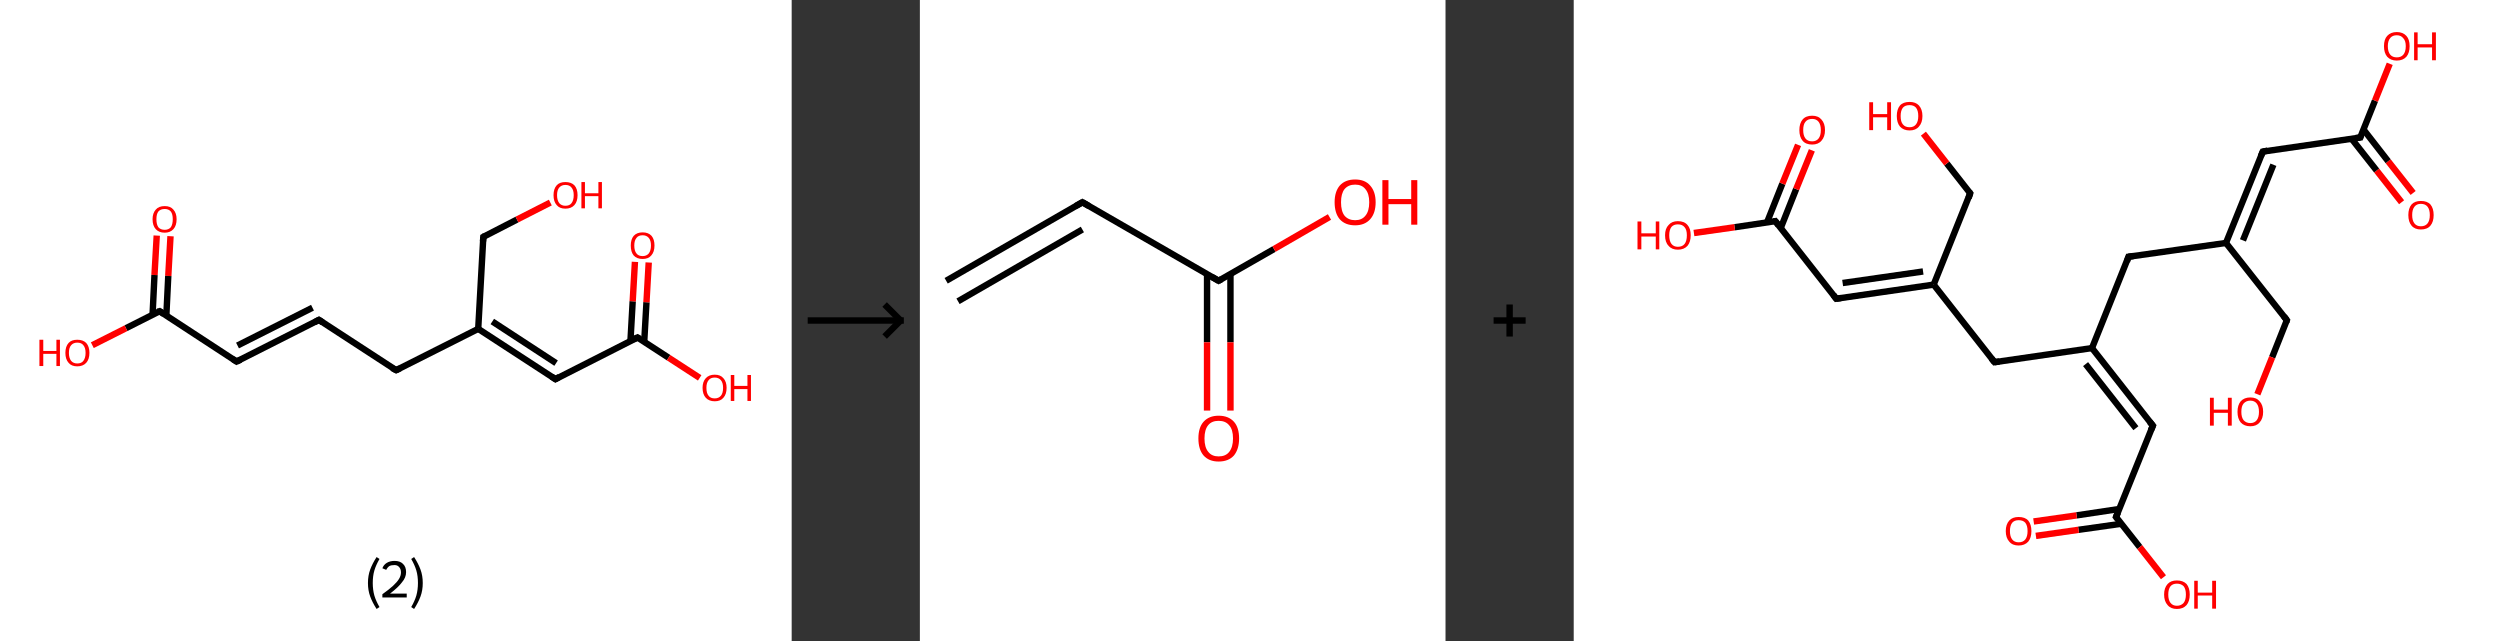 <?xml version='1.0' encoding='ASCII' standalone='yes'?>
<svg xmlns="http://www.w3.org/2000/svg" xmlns:xlink="http://www.w3.org/1999/xlink" version="1.1" width="780.0px" viewBox="0 0 780.0 200.0" height="200.0px">
  <rect x="0" y="0" width="780.0" height="200.0" fill="#333333" stroke="none"/>
  <g>
    <g transform="translate(0, 0) scale(1 1) "><!-- END OF HEADER -->
<rect style="opacity:1.0;fill:#FFFFFF;stroke:none" width="247.0" height="200.0" x="0.0" y="0.0"> </rect>
<path class="bond-0 atom-0 atom-1" d="M 53.2,73.7 L 52.5,86.1" style="fill:none;fill-rule:evenodd;stroke:#FF0000;stroke-width:2.0px;stroke-linecap:butt;stroke-linejoin:miter;stroke-opacity:1"/>
<path class="bond-0 atom-0 atom-1" d="M 52.5,86.1 L 51.9,98.4" style="fill:none;fill-rule:evenodd;stroke:#000000;stroke-width:2.0px;stroke-linecap:butt;stroke-linejoin:miter;stroke-opacity:1"/>
<path class="bond-0 atom-0 atom-1" d="M 48.9,73.5 L 48.2,85.8" style="fill:none;fill-rule:evenodd;stroke:#FF0000;stroke-width:2.0px;stroke-linecap:butt;stroke-linejoin:miter;stroke-opacity:1"/>
<path class="bond-0 atom-0 atom-1" d="M 48.2,85.8 L 47.6,98.2" style="fill:none;fill-rule:evenodd;stroke:#000000;stroke-width:2.0px;stroke-linecap:butt;stroke-linejoin:miter;stroke-opacity:1"/>
<path class="bond-1 atom-1 atom-2" d="M 49.8,97.1 L 39.3,102.4" style="fill:none;fill-rule:evenodd;stroke:#000000;stroke-width:2.0px;stroke-linecap:butt;stroke-linejoin:miter;stroke-opacity:1"/>
<path class="bond-1 atom-1 atom-2" d="M 39.3,102.4 L 28.8,107.7" style="fill:none;fill-rule:evenodd;stroke:#FF0000;stroke-width:2.0px;stroke-linecap:butt;stroke-linejoin:miter;stroke-opacity:1"/>
<path class="bond-2 atom-1 atom-3" d="M 49.8,97.1 L 73.8,112.8" style="fill:none;fill-rule:evenodd;stroke:#000000;stroke-width:2.0px;stroke-linecap:butt;stroke-linejoin:miter;stroke-opacity:1"/>
<path class="bond-3 atom-3 atom-4" d="M 73.8,112.8 L 99.5,99.8" style="fill:none;fill-rule:evenodd;stroke:#000000;stroke-width:2.0px;stroke-linecap:butt;stroke-linejoin:miter;stroke-opacity:1"/>
<path class="bond-3 atom-3 atom-4" d="M 74.1,107.8 L 97.5,96.0" style="fill:none;fill-rule:evenodd;stroke:#000000;stroke-width:2.0px;stroke-linecap:butt;stroke-linejoin:miter;stroke-opacity:1"/>
<path class="bond-4 atom-4 atom-5" d="M 99.5,99.8 L 123.6,115.5" style="fill:none;fill-rule:evenodd;stroke:#000000;stroke-width:2.0px;stroke-linecap:butt;stroke-linejoin:miter;stroke-opacity:1"/>
<path class="bond-5 atom-5 atom-6" d="M 123.6,115.5 L 149.2,102.6" style="fill:none;fill-rule:evenodd;stroke:#000000;stroke-width:2.0px;stroke-linecap:butt;stroke-linejoin:miter;stroke-opacity:1"/>
<path class="bond-6 atom-6 atom-7" d="M 149.2,102.6 L 173.3,118.3" style="fill:none;fill-rule:evenodd;stroke:#000000;stroke-width:2.0px;stroke-linecap:butt;stroke-linejoin:miter;stroke-opacity:1"/>
<path class="bond-6 atom-6 atom-7" d="M 153.6,100.3 L 173.5,113.3" style="fill:none;fill-rule:evenodd;stroke:#000000;stroke-width:2.0px;stroke-linecap:butt;stroke-linejoin:miter;stroke-opacity:1"/>
<path class="bond-7 atom-7 atom-8" d="M 173.3,118.3 L 198.9,105.3" style="fill:none;fill-rule:evenodd;stroke:#000000;stroke-width:2.0px;stroke-linecap:butt;stroke-linejoin:miter;stroke-opacity:1"/>
<path class="bond-8 atom-8 atom-9" d="M 201.0,106.6 L 201.7,94.3" style="fill:none;fill-rule:evenodd;stroke:#000000;stroke-width:2.0px;stroke-linecap:butt;stroke-linejoin:miter;stroke-opacity:1"/>
<path class="bond-8 atom-8 atom-9" d="M 201.7,94.3 L 202.4,81.9" style="fill:none;fill-rule:evenodd;stroke:#FF0000;stroke-width:2.0px;stroke-linecap:butt;stroke-linejoin:miter;stroke-opacity:1"/>
<path class="bond-8 atom-8 atom-9" d="M 196.7,106.4 L 197.4,94.0" style="fill:none;fill-rule:evenodd;stroke:#000000;stroke-width:2.0px;stroke-linecap:butt;stroke-linejoin:miter;stroke-opacity:1"/>
<path class="bond-8 atom-8 atom-9" d="M 197.4,94.0 L 198.1,81.7" style="fill:none;fill-rule:evenodd;stroke:#FF0000;stroke-width:2.0px;stroke-linecap:butt;stroke-linejoin:miter;stroke-opacity:1"/>
<path class="bond-9 atom-8 atom-10" d="M 198.9,105.3 L 208.6,111.6" style="fill:none;fill-rule:evenodd;stroke:#000000;stroke-width:2.0px;stroke-linecap:butt;stroke-linejoin:miter;stroke-opacity:1"/>
<path class="bond-9 atom-8 atom-10" d="M 208.6,111.6 L 218.3,117.9" style="fill:none;fill-rule:evenodd;stroke:#FF0000;stroke-width:2.0px;stroke-linecap:butt;stroke-linejoin:miter;stroke-opacity:1"/>
<path class="bond-10 atom-6 atom-11" d="M 149.2,102.6 L 150.8,73.9" style="fill:none;fill-rule:evenodd;stroke:#000000;stroke-width:2.0px;stroke-linecap:butt;stroke-linejoin:miter;stroke-opacity:1"/>
<path class="bond-11 atom-11 atom-12" d="M 150.8,73.9 L 161.3,68.5" style="fill:none;fill-rule:evenodd;stroke:#000000;stroke-width:2.0px;stroke-linecap:butt;stroke-linejoin:miter;stroke-opacity:1"/>
<path class="bond-11 atom-11 atom-12" d="M 161.3,68.5 L 171.7,63.2" style="fill:none;fill-rule:evenodd;stroke:#FF0000;stroke-width:2.0px;stroke-linecap:butt;stroke-linejoin:miter;stroke-opacity:1"/>
<path d="M 49.2,97.3 L 49.8,97.1 L 51.0,97.9" style="fill:none;stroke:#000000;stroke-width:2.0px;stroke-linecap:butt;stroke-linejoin:miter;stroke-opacity:1;"/>
<path d="M 72.6,112.0 L 73.8,112.8 L 75.1,112.2" style="fill:none;stroke:#000000;stroke-width:2.0px;stroke-linecap:butt;stroke-linejoin:miter;stroke-opacity:1;"/>
<path d="M 98.2,100.5 L 99.5,99.8 L 100.7,100.6" style="fill:none;stroke:#000000;stroke-width:2.0px;stroke-linecap:butt;stroke-linejoin:miter;stroke-opacity:1;"/>
<path d="M 122.3,114.8 L 123.6,115.5 L 124.8,114.9" style="fill:none;stroke:#000000;stroke-width:2.0px;stroke-linecap:butt;stroke-linejoin:miter;stroke-opacity:1;"/>
<path d="M 172.1,117.5 L 173.3,118.3 L 174.5,117.6" style="fill:none;stroke:#000000;stroke-width:2.0px;stroke-linecap:butt;stroke-linejoin:miter;stroke-opacity:1;"/>
<path d="M 197.6,105.9 L 198.9,105.3 L 199.4,105.6" style="fill:none;stroke:#000000;stroke-width:2.0px;stroke-linecap:butt;stroke-linejoin:miter;stroke-opacity:1;"/>
<path d="M 150.7,75.3 L 150.8,73.9 L 151.3,73.6" style="fill:none;stroke:#000000;stroke-width:2.0px;stroke-linecap:butt;stroke-linejoin:miter;stroke-opacity:1;"/>
<path class="atom-0" d="M 47.6 68.4 Q 47.6 66.5, 48.6 65.4 Q 49.5 64.3, 51.4 64.3 Q 53.2 64.3, 54.1 65.4 Q 55.1 66.5, 55.1 68.4 Q 55.1 70.4, 54.1 71.5 Q 53.1 72.6, 51.4 72.6 Q 49.6 72.6, 48.6 71.5 Q 47.6 70.4, 47.6 68.4 M 51.4 71.7 Q 52.6 71.7, 53.3 70.9 Q 53.9 70.0, 53.9 68.4 Q 53.9 66.8, 53.3 66.0 Q 52.6 65.2, 51.4 65.2 Q 50.1 65.2, 49.4 66.0 Q 48.8 66.8, 48.8 68.4 Q 48.8 70.0, 49.4 70.9 Q 50.1 71.7, 51.4 71.7 " fill="#FF0000"/>
<path class="atom-2" d="M 12.3 106.0 L 13.5 106.0 L 13.5 109.5 L 17.6 109.5 L 17.6 106.0 L 18.7 106.0 L 18.7 114.2 L 17.6 114.2 L 17.6 110.4 L 13.5 110.4 L 13.5 114.2 L 12.3 114.2 L 12.3 106.0 " fill="#FF0000"/>
<path class="atom-2" d="M 20.4 110.1 Q 20.4 108.1, 21.4 107.0 Q 22.3 106.0, 24.1 106.0 Q 25.9 106.0, 26.9 107.0 Q 27.9 108.1, 27.9 110.1 Q 27.9 112.1, 26.9 113.2 Q 25.9 114.3, 24.1 114.3 Q 22.3 114.3, 21.4 113.2 Q 20.4 112.1, 20.4 110.1 M 24.1 113.4 Q 25.4 113.4, 26.0 112.6 Q 26.7 111.7, 26.7 110.1 Q 26.7 108.5, 26.0 107.7 Q 25.4 106.9, 24.1 106.9 Q 22.9 106.9, 22.2 107.7 Q 21.5 108.5, 21.5 110.1 Q 21.5 111.7, 22.2 112.6 Q 22.9 113.4, 24.1 113.4 " fill="#FF0000"/>
<path class="atom-9" d="M 196.8 76.6 Q 196.8 74.7, 197.7 73.6 Q 198.7 72.5, 200.5 72.5 Q 202.3 72.5, 203.3 73.6 Q 204.2 74.7, 204.2 76.6 Q 204.2 78.6, 203.2 79.7 Q 202.3 80.8, 200.5 80.8 Q 198.7 80.8, 197.7 79.7 Q 196.8 78.6, 196.8 76.6 M 200.5 79.9 Q 201.7 79.9, 202.4 79.1 Q 203.1 78.2, 203.1 76.6 Q 203.1 75.0, 202.4 74.2 Q 201.7 73.4, 200.5 73.4 Q 199.2 73.4, 198.6 74.2 Q 197.9 75.0, 197.9 76.6 Q 197.9 78.3, 198.6 79.1 Q 199.2 79.9, 200.5 79.9 " fill="#FF0000"/>
<path class="atom-10" d="M 219.2 121.0 Q 219.2 119.1, 220.2 118.0 Q 221.2 116.9, 223.0 116.9 Q 224.8 116.9, 225.7 118.0 Q 226.7 119.1, 226.7 121.0 Q 226.7 123.0, 225.7 124.1 Q 224.8 125.2, 223.0 125.2 Q 221.2 125.2, 220.2 124.1 Q 219.2 123.0, 219.2 121.0 M 223.0 124.3 Q 224.2 124.3, 224.9 123.5 Q 225.6 122.7, 225.6 121.0 Q 225.6 119.4, 224.9 118.6 Q 224.2 117.8, 223.0 117.8 Q 221.7 117.8, 221.1 118.6 Q 220.4 119.4, 220.4 121.0 Q 220.4 122.7, 221.1 123.5 Q 221.7 124.3, 223.0 124.3 " fill="#FF0000"/>
<path class="atom-10" d="M 228.0 117.0 L 229.1 117.0 L 229.1 120.4 L 233.2 120.4 L 233.2 117.0 L 234.3 117.0 L 234.3 125.1 L 233.2 125.1 L 233.2 121.4 L 229.1 121.4 L 229.1 125.1 L 228.0 125.1 L 228.0 117.0 " fill="#FF0000"/>
<path class="atom-12" d="M 172.7 60.9 Q 172.7 58.9, 173.7 57.8 Q 174.6 56.8, 176.4 56.8 Q 178.2 56.8, 179.2 57.8 Q 180.2 58.9, 180.2 60.9 Q 180.2 62.9, 179.2 64.0 Q 178.2 65.1, 176.4 65.1 Q 174.6 65.1, 173.7 64.0 Q 172.7 62.9, 172.7 60.9 M 176.4 64.2 Q 177.7 64.2, 178.3 63.4 Q 179.0 62.5, 179.0 60.9 Q 179.0 59.3, 178.3 58.5 Q 177.7 57.7, 176.4 57.7 Q 175.2 57.7, 174.5 58.5 Q 173.8 59.3, 173.8 60.9 Q 173.8 62.5, 174.5 63.4 Q 175.2 64.2, 176.4 64.2 " fill="#FF0000"/>
<path class="atom-12" d="M 181.4 56.8 L 182.5 56.8 L 182.5 60.3 L 186.7 60.3 L 186.7 56.8 L 187.8 56.8 L 187.8 65.0 L 186.7 65.0 L 186.7 61.2 L 182.5 61.2 L 182.5 65.0 L 181.4 65.0 L 181.4 56.8 " fill="#FF0000"/>
<path class="legend" d="M 114.8 181.9 Q 114.8 179.6, 115.5 177.7 Q 116.2 175.8, 117.5 173.8 L 118.4 174.4 Q 117.3 176.3, 116.8 178.0 Q 116.3 179.7, 116.3 181.9 Q 116.3 184.0, 116.8 185.8 Q 117.3 187.5, 118.4 189.4 L 117.5 190.0 Q 116.2 188.0, 115.5 186.1 Q 114.8 184.2, 114.8 181.9 " fill="#000000"/>
<path class="legend" d="M 119.3 177.3 Q 119.7 176.2, 120.7 175.6 Q 121.7 175.0, 123.1 175.0 Q 124.8 175.0, 125.7 175.9 Q 126.7 176.8, 126.7 178.5 Q 126.7 180.2, 125.4 181.7 Q 124.2 183.3, 121.7 185.2 L 126.9 185.2 L 126.9 186.4 L 119.3 186.4 L 119.3 185.4 Q 121.4 183.9, 122.6 182.8 Q 123.9 181.6, 124.5 180.6 Q 125.1 179.6, 125.1 178.6 Q 125.1 177.5, 124.5 176.9 Q 124.0 176.3, 123.1 176.3 Q 122.1 176.3, 121.5 176.6 Q 120.9 177.0, 120.5 177.8 L 119.3 177.3 " fill="#000000"/>
<path class="legend" d="M 131.9 181.9 Q 131.9 184.2, 131.2 186.1 Q 130.5 188.0, 129.2 190.0 L 128.3 189.4 Q 129.4 187.5, 129.9 185.8 Q 130.4 184.0, 130.4 181.9 Q 130.4 179.7, 129.9 178.0 Q 129.4 176.3, 128.3 174.4 L 129.2 173.8 Q 130.5 175.8, 131.2 177.7 Q 131.9 179.6, 131.9 181.9 " fill="#000000"/>
</g>
    <g transform="translate(247.0, 0) scale(1 1) "><line x1="5" y1="100" x2="35" y2="100" style="stroke:rgb(0,0,0);stroke-width:2"/>
  <line x1="34" y1="100" x2="29" y2="95" style="stroke:rgb(0,0,0);stroke-width:2"/>
  <line x1="34" y1="100" x2="29" y2="105" style="stroke:rgb(0,0,0);stroke-width:2"/>
</g>
    <g transform="translate(287.0, 0) scale(1 1) "><!-- END OF HEADER -->
<rect style="opacity:1.0;fill:#FFFFFF;stroke:none" width="164.0" height="200.0" x="0.0" y="0.0"> </rect>
<path class="bond-0 atom-0 atom-1" d="M 8.2,87.6 L 50.7,63.1" style="fill:none;fill-rule:evenodd;stroke:#000000;stroke-width:2.0px;stroke-linecap:butt;stroke-linejoin:miter;stroke-opacity:1"/>
<path class="bond-0 atom-0 atom-1" d="M 11.9,94.0 L 50.7,71.6" style="fill:none;fill-rule:evenodd;stroke:#000000;stroke-width:2.0px;stroke-linecap:butt;stroke-linejoin:miter;stroke-opacity:1"/>
<path class="bond-1 atom-1 atom-2" d="M 50.7,63.1 L 93.2,87.6" style="fill:none;fill-rule:evenodd;stroke:#000000;stroke-width:2.0px;stroke-linecap:butt;stroke-linejoin:miter;stroke-opacity:1"/>
<path class="bond-2 atom-2 atom-3" d="M 89.6,85.5 L 89.6,106.8" style="fill:none;fill-rule:evenodd;stroke:#000000;stroke-width:2.0px;stroke-linecap:butt;stroke-linejoin:miter;stroke-opacity:1"/>
<path class="bond-2 atom-2 atom-3" d="M 89.6,106.8 L 89.6,128.1" style="fill:none;fill-rule:evenodd;stroke:#FF0000;stroke-width:2.0px;stroke-linecap:butt;stroke-linejoin:miter;stroke-opacity:1"/>
<path class="bond-2 atom-2 atom-3" d="M 96.9,85.5 L 96.9,106.8" style="fill:none;fill-rule:evenodd;stroke:#000000;stroke-width:2.0px;stroke-linecap:butt;stroke-linejoin:miter;stroke-opacity:1"/>
<path class="bond-2 atom-2 atom-3" d="M 96.9,106.8 L 96.9,128.1" style="fill:none;fill-rule:evenodd;stroke:#FF0000;stroke-width:2.0px;stroke-linecap:butt;stroke-linejoin:miter;stroke-opacity:1"/>
<path class="bond-3 atom-2 atom-4" d="M 93.2,87.6 L 110.5,77.7" style="fill:none;fill-rule:evenodd;stroke:#000000;stroke-width:2.0px;stroke-linecap:butt;stroke-linejoin:miter;stroke-opacity:1"/>
<path class="bond-3 atom-2 atom-4" d="M 110.5,77.7 L 127.8,67.7" style="fill:none;fill-rule:evenodd;stroke:#FF0000;stroke-width:2.0px;stroke-linecap:butt;stroke-linejoin:miter;stroke-opacity:1"/>
<path d="M 48.6,64.3 L 50.7,63.1 L 52.8,64.3" style="fill:none;stroke:#000000;stroke-width:2.0px;stroke-linecap:butt;stroke-linejoin:miter;stroke-opacity:1;"/>
<path d="M 91.1,86.4 L 93.2,87.6 L 94.1,87.1" style="fill:none;stroke:#000000;stroke-width:2.0px;stroke-linecap:butt;stroke-linejoin:miter;stroke-opacity:1;"/>
<path class="atom-3" d="M 86.9 136.8 Q 86.9 133.4, 88.5 131.6 Q 90.2 129.7, 93.2 129.7 Q 96.3 129.7, 98.0 131.6 Q 99.6 133.4, 99.6 136.8 Q 99.6 140.1, 98.0 142.1 Q 96.3 144.0, 93.2 144.0 Q 90.2 144.0, 88.5 142.1 Q 86.9 140.2, 86.9 136.8 M 93.2 142.4 Q 95.4 142.4, 96.5 141.0 Q 97.7 139.5, 97.7 136.8 Q 97.7 134.0, 96.5 132.7 Q 95.4 131.3, 93.2 131.3 Q 91.1 131.3, 90.0 132.6 Q 88.8 134.0, 88.8 136.8 Q 88.8 139.6, 90.0 141.0 Q 91.1 142.4, 93.2 142.4 " fill="#FF0000"/>
<path class="atom-4" d="M 129.4 63.1 Q 129.4 59.8, 131.0 57.9 Q 132.7 56.0, 135.8 56.0 Q 138.9 56.0, 140.5 57.9 Q 142.2 59.8, 142.2 63.1 Q 142.2 66.5, 140.5 68.4 Q 138.8 70.3, 135.8 70.3 Q 132.7 70.3, 131.0 68.4 Q 129.4 66.5, 129.4 63.1 M 135.8 68.7 Q 137.9 68.7, 139.0 67.3 Q 140.2 65.9, 140.2 63.1 Q 140.2 60.4, 139.0 59.0 Q 137.9 57.6, 135.8 57.6 Q 133.7 57.6, 132.5 59.0 Q 131.4 60.4, 131.4 63.1 Q 131.4 65.9, 132.5 67.3 Q 133.7 68.7, 135.8 68.7 " fill="#FF0000"/>
<path class="atom-4" d="M 144.3 56.2 L 146.2 56.2 L 146.2 62.1 L 153.3 62.1 L 153.3 56.2 L 155.2 56.2 L 155.2 70.1 L 153.3 70.1 L 153.3 63.7 L 146.2 63.7 L 146.2 70.1 L 144.3 70.1 L 144.3 56.2 " fill="#FF0000"/>
</g>
    <g transform="translate(451.0, 0) scale(1 1) "><line x1="15" y1="100" x2="25" y2="100" style="stroke:rgb(0,0,0);stroke-width:2"/>
  <line x1="20" y1="95" x2="20" y2="105" style="stroke:rgb(0,0,0);stroke-width:2"/>
</g>
    <g transform="translate(491.0, 0) scale(1 1) "><!-- END OF HEADER -->
<rect style="opacity:1.0;fill:#FFFFFF;stroke:none" width="289.0" height="200.0" x="0.0" y="0.0"> </rect>
<path class="bond-0 atom-0 atom-1" d="M 258.3,63.1 L 250.5,53.2" style="fill:none;fill-rule:evenodd;stroke:#FF0000;stroke-width:2.0px;stroke-linecap:butt;stroke-linejoin:miter;stroke-opacity:1"/>
<path class="bond-0 atom-0 atom-1" d="M 250.5,53.2 L 242.7,43.3" style="fill:none;fill-rule:evenodd;stroke:#000000;stroke-width:2.0px;stroke-linecap:butt;stroke-linejoin:miter;stroke-opacity:1"/>
<path class="bond-0 atom-0 atom-1" d="M 261.9,60.2 L 254.1,50.3" style="fill:none;fill-rule:evenodd;stroke:#FF0000;stroke-width:2.0px;stroke-linecap:butt;stroke-linejoin:miter;stroke-opacity:1"/>
<path class="bond-0 atom-0 atom-1" d="M 254.1,50.3 L 246.4,40.4" style="fill:none;fill-rule:evenodd;stroke:#000000;stroke-width:2.0px;stroke-linecap:butt;stroke-linejoin:miter;stroke-opacity:1"/>
<path class="bond-1 atom-1 atom-2" d="M 245.4,42.9 L 250.0,31.4" style="fill:none;fill-rule:evenodd;stroke:#000000;stroke-width:2.0px;stroke-linecap:butt;stroke-linejoin:miter;stroke-opacity:1"/>
<path class="bond-1 atom-1 atom-2" d="M 250.0,31.4 L 254.6,19.9" style="fill:none;fill-rule:evenodd;stroke:#FF0000;stroke-width:2.0px;stroke-linecap:butt;stroke-linejoin:miter;stroke-opacity:1"/>
<path class="bond-2 atom-1 atom-3" d="M 245.4,42.9 L 215.0,47.3" style="fill:none;fill-rule:evenodd;stroke:#000000;stroke-width:2.0px;stroke-linecap:butt;stroke-linejoin:miter;stroke-opacity:1"/>
<path class="bond-3 atom-3 atom-4" d="M 215.0,47.3 L 203.5,75.8" style="fill:none;fill-rule:evenodd;stroke:#000000;stroke-width:2.0px;stroke-linecap:butt;stroke-linejoin:miter;stroke-opacity:1"/>
<path class="bond-3 atom-3 atom-4" d="M 218.3,51.4 L 208.8,75.0" style="fill:none;fill-rule:evenodd;stroke:#000000;stroke-width:2.0px;stroke-linecap:butt;stroke-linejoin:miter;stroke-opacity:1"/>
<path class="bond-4 atom-4 atom-5" d="M 203.5,75.8 L 222.5,99.9" style="fill:none;fill-rule:evenodd;stroke:#000000;stroke-width:2.0px;stroke-linecap:butt;stroke-linejoin:miter;stroke-opacity:1"/>
<path class="bond-5 atom-5 atom-6" d="M 222.5,99.9 L 217.9,111.5" style="fill:none;fill-rule:evenodd;stroke:#000000;stroke-width:2.0px;stroke-linecap:butt;stroke-linejoin:miter;stroke-opacity:1"/>
<path class="bond-5 atom-5 atom-6" d="M 217.9,111.5 L 213.3,123.0" style="fill:none;fill-rule:evenodd;stroke:#FF0000;stroke-width:2.0px;stroke-linecap:butt;stroke-linejoin:miter;stroke-opacity:1"/>
<path class="bond-6 atom-4 atom-7" d="M 203.5,75.8 L 173.1,80.1" style="fill:none;fill-rule:evenodd;stroke:#000000;stroke-width:2.0px;stroke-linecap:butt;stroke-linejoin:miter;stroke-opacity:1"/>
<path class="bond-7 atom-7 atom-8" d="M 173.1,80.1 L 161.7,108.6" style="fill:none;fill-rule:evenodd;stroke:#000000;stroke-width:2.0px;stroke-linecap:butt;stroke-linejoin:miter;stroke-opacity:1"/>
<path class="bond-8 atom-8 atom-9" d="M 161.7,108.6 L 180.7,132.8" style="fill:none;fill-rule:evenodd;stroke:#000000;stroke-width:2.0px;stroke-linecap:butt;stroke-linejoin:miter;stroke-opacity:1"/>
<path class="bond-8 atom-8 atom-9" d="M 159.7,113.6 L 175.4,133.6" style="fill:none;fill-rule:evenodd;stroke:#000000;stroke-width:2.0px;stroke-linecap:butt;stroke-linejoin:miter;stroke-opacity:1"/>
<path class="bond-9 atom-9 atom-10" d="M 180.7,132.8 L 169.2,161.3" style="fill:none;fill-rule:evenodd;stroke:#000000;stroke-width:2.0px;stroke-linecap:butt;stroke-linejoin:miter;stroke-opacity:1"/>
<path class="bond-10 atom-10 atom-11" d="M 170.2,158.8 L 156.9,160.8" style="fill:none;fill-rule:evenodd;stroke:#000000;stroke-width:2.0px;stroke-linecap:butt;stroke-linejoin:miter;stroke-opacity:1"/>
<path class="bond-10 atom-10 atom-11" d="M 156.9,160.8 L 143.5,162.7" style="fill:none;fill-rule:evenodd;stroke:#FF0000;stroke-width:2.0px;stroke-linecap:butt;stroke-linejoin:miter;stroke-opacity:1"/>
<path class="bond-10 atom-10 atom-11" d="M 170.9,163.4 L 157.5,165.3" style="fill:none;fill-rule:evenodd;stroke:#000000;stroke-width:2.0px;stroke-linecap:butt;stroke-linejoin:miter;stroke-opacity:1"/>
<path class="bond-10 atom-10 atom-11" d="M 157.5,165.3 L 144.2,167.2" style="fill:none;fill-rule:evenodd;stroke:#FF0000;stroke-width:2.0px;stroke-linecap:butt;stroke-linejoin:miter;stroke-opacity:1"/>
<path class="bond-11 atom-10 atom-12" d="M 169.2,161.3 L 176.6,170.7" style="fill:none;fill-rule:evenodd;stroke:#000000;stroke-width:2.0px;stroke-linecap:butt;stroke-linejoin:miter;stroke-opacity:1"/>
<path class="bond-11 atom-10 atom-12" d="M 176.6,170.7 L 184.0,180.1" style="fill:none;fill-rule:evenodd;stroke:#FF0000;stroke-width:2.0px;stroke-linecap:butt;stroke-linejoin:miter;stroke-opacity:1"/>
<path class="bond-12 atom-8 atom-13" d="M 161.7,108.6 L 131.3,113.0" style="fill:none;fill-rule:evenodd;stroke:#000000;stroke-width:2.0px;stroke-linecap:butt;stroke-linejoin:miter;stroke-opacity:1"/>
<path class="bond-13 atom-13 atom-14" d="M 131.3,113.0 L 112.3,88.8" style="fill:none;fill-rule:evenodd;stroke:#000000;stroke-width:2.0px;stroke-linecap:butt;stroke-linejoin:miter;stroke-opacity:1"/>
<path class="bond-14 atom-14 atom-15" d="M 112.3,88.8 L 81.9,93.2" style="fill:none;fill-rule:evenodd;stroke:#000000;stroke-width:2.0px;stroke-linecap:butt;stroke-linejoin:miter;stroke-opacity:1"/>
<path class="bond-14 atom-14 atom-15" d="M 109.0,84.7 L 83.9,88.3" style="fill:none;fill-rule:evenodd;stroke:#000000;stroke-width:2.0px;stroke-linecap:butt;stroke-linejoin:miter;stroke-opacity:1"/>
<path class="bond-15 atom-15 atom-16" d="M 81.9,93.2 L 62.9,69.0" style="fill:none;fill-rule:evenodd;stroke:#000000;stroke-width:2.0px;stroke-linecap:butt;stroke-linejoin:miter;stroke-opacity:1"/>
<path class="bond-16 atom-16 atom-17" d="M 64.6,71.1 L 69.4,59.0" style="fill:none;fill-rule:evenodd;stroke:#000000;stroke-width:2.0px;stroke-linecap:butt;stroke-linejoin:miter;stroke-opacity:1"/>
<path class="bond-16 atom-16 atom-17" d="M 69.4,59.0 L 74.3,46.9" style="fill:none;fill-rule:evenodd;stroke:#FF0000;stroke-width:2.0px;stroke-linecap:butt;stroke-linejoin:miter;stroke-opacity:1"/>
<path class="bond-16 atom-16 atom-17" d="M 60.3,69.4 L 65.1,57.3" style="fill:none;fill-rule:evenodd;stroke:#000000;stroke-width:2.0px;stroke-linecap:butt;stroke-linejoin:miter;stroke-opacity:1"/>
<path class="bond-16 atom-16 atom-17" d="M 65.1,57.3 L 70.0,45.2" style="fill:none;fill-rule:evenodd;stroke:#FF0000;stroke-width:2.0px;stroke-linecap:butt;stroke-linejoin:miter;stroke-opacity:1"/>
<path class="bond-17 atom-16 atom-18" d="M 62.9,69.0 L 50.2,70.9" style="fill:none;fill-rule:evenodd;stroke:#000000;stroke-width:2.0px;stroke-linecap:butt;stroke-linejoin:miter;stroke-opacity:1"/>
<path class="bond-17 atom-16 atom-18" d="M 50.2,70.9 L 37.5,72.7" style="fill:none;fill-rule:evenodd;stroke:#FF0000;stroke-width:2.0px;stroke-linecap:butt;stroke-linejoin:miter;stroke-opacity:1"/>
<path class="bond-18 atom-14 atom-19" d="M 112.3,88.8 L 123.7,60.3" style="fill:none;fill-rule:evenodd;stroke:#000000;stroke-width:2.0px;stroke-linecap:butt;stroke-linejoin:miter;stroke-opacity:1"/>
<path class="bond-19 atom-19 atom-20" d="M 123.7,60.3 L 116.4,51.0" style="fill:none;fill-rule:evenodd;stroke:#000000;stroke-width:2.0px;stroke-linecap:butt;stroke-linejoin:miter;stroke-opacity:1"/>
<path class="bond-19 atom-19 atom-20" d="M 116.4,51.0 L 109.1,41.7" style="fill:none;fill-rule:evenodd;stroke:#FF0000;stroke-width:2.0px;stroke-linecap:butt;stroke-linejoin:miter;stroke-opacity:1"/>
<path d="M 245.6,42.3 L 245.4,42.9 L 243.9,43.1" style="fill:none;stroke:#000000;stroke-width:2.0px;stroke-linecap:butt;stroke-linejoin:miter;stroke-opacity:1;"/>
<path d="M 216.5,47.0 L 215.0,47.3 L 214.4,48.7" style="fill:none;stroke:#000000;stroke-width:2.0px;stroke-linecap:butt;stroke-linejoin:miter;stroke-opacity:1;"/>
<path d="M 221.6,98.7 L 222.5,99.9 L 222.3,100.5" style="fill:none;stroke:#000000;stroke-width:2.0px;stroke-linecap:butt;stroke-linejoin:miter;stroke-opacity:1;"/>
<path d="M 174.6,79.9 L 173.1,80.1 L 172.6,81.6" style="fill:none;stroke:#000000;stroke-width:2.0px;stroke-linecap:butt;stroke-linejoin:miter;stroke-opacity:1;"/>
<path d="M 179.7,131.6 L 180.7,132.8 L 180.1,134.2" style="fill:none;stroke:#000000;stroke-width:2.0px;stroke-linecap:butt;stroke-linejoin:miter;stroke-opacity:1;"/>
<path d="M 169.8,159.9 L 169.2,161.3 L 169.6,161.8" style="fill:none;stroke:#000000;stroke-width:2.0px;stroke-linecap:butt;stroke-linejoin:miter;stroke-opacity:1;"/>
<path d="M 132.8,112.8 L 131.3,113.0 L 130.3,111.8" style="fill:none;stroke:#000000;stroke-width:2.0px;stroke-linecap:butt;stroke-linejoin:miter;stroke-opacity:1;"/>
<path d="M 83.4,93.0 L 81.9,93.2 L 81.0,92.0" style="fill:none;stroke:#000000;stroke-width:2.0px;stroke-linecap:butt;stroke-linejoin:miter;stroke-opacity:1;"/>
<path d="M 63.9,70.3 L 62.9,69.0 L 62.3,69.1" style="fill:none;stroke:#000000;stroke-width:2.0px;stroke-linecap:butt;stroke-linejoin:miter;stroke-opacity:1;"/>
<path d="M 123.2,61.8 L 123.7,60.3 L 123.4,59.9" style="fill:none;stroke:#000000;stroke-width:2.0px;stroke-linecap:butt;stroke-linejoin:miter;stroke-opacity:1;"/>
<path class="atom-0" d="M 260.4 67.1 Q 260.4 65.0, 261.4 63.8 Q 262.4 62.7, 264.3 62.7 Q 266.3 62.7, 267.3 63.8 Q 268.3 65.0, 268.3 67.1 Q 268.3 69.2, 267.3 70.4 Q 266.3 71.6, 264.3 71.6 Q 262.4 71.6, 261.4 70.4 Q 260.4 69.2, 260.4 67.1 M 264.3 70.6 Q 265.7 70.6, 266.4 69.7 Q 267.1 68.8, 267.1 67.1 Q 267.1 65.4, 266.4 64.5 Q 265.7 63.6, 264.3 63.6 Q 263.0 63.6, 262.3 64.5 Q 261.6 65.4, 261.6 67.1 Q 261.6 68.8, 262.3 69.7 Q 263.0 70.6, 264.3 70.6 " fill="#FF0000"/>
<path class="atom-2" d="M 252.8 14.4 Q 252.8 12.3, 253.8 11.2 Q 254.9 10.0, 256.8 10.0 Q 258.7 10.0, 259.8 11.2 Q 260.8 12.3, 260.8 14.4 Q 260.8 16.5, 259.8 17.7 Q 258.7 18.9, 256.8 18.9 Q 254.9 18.9, 253.8 17.7 Q 252.8 16.5, 252.8 14.4 M 256.8 17.9 Q 258.1 17.9, 258.8 17.1 Q 259.6 16.2, 259.6 14.4 Q 259.6 12.7, 258.8 11.9 Q 258.1 11.0, 256.8 11.0 Q 255.5 11.0, 254.8 11.8 Q 254.0 12.7, 254.0 14.4 Q 254.0 16.2, 254.8 17.1 Q 255.5 17.9, 256.8 17.9 " fill="#FF0000"/>
<path class="atom-2" d="M 262.2 10.1 L 263.3 10.1 L 263.3 13.8 L 267.8 13.8 L 267.8 10.1 L 269.0 10.1 L 269.0 18.8 L 267.8 18.8 L 267.8 14.8 L 263.3 14.8 L 263.3 18.8 L 262.2 18.8 L 262.2 10.1 " fill="#FF0000"/>
<path class="atom-6" d="M 198.5 124.1 L 199.7 124.1 L 199.7 127.8 L 204.1 127.8 L 204.1 124.1 L 205.3 124.1 L 205.3 132.8 L 204.1 132.8 L 204.1 128.8 L 199.7 128.8 L 199.7 132.8 L 198.5 132.8 L 198.5 124.1 " fill="#FF0000"/>
<path class="atom-6" d="M 207.1 128.5 Q 207.1 126.4, 208.1 125.2 Q 209.2 124.0, 211.1 124.0 Q 213.0 124.0, 214.0 125.2 Q 215.1 126.4, 215.1 128.5 Q 215.1 130.6, 214.0 131.8 Q 213.0 133.0, 211.1 133.0 Q 209.2 133.0, 208.1 131.8 Q 207.1 130.6, 207.1 128.5 M 211.1 132.0 Q 212.4 132.0, 213.1 131.1 Q 213.8 130.2, 213.8 128.5 Q 213.8 126.8, 213.1 125.9 Q 212.4 125.0, 211.1 125.0 Q 209.8 125.0, 209.0 125.9 Q 208.3 126.7, 208.3 128.5 Q 208.3 130.2, 209.0 131.1 Q 209.8 132.0, 211.1 132.0 " fill="#FF0000"/>
<path class="atom-11" d="M 134.8 165.7 Q 134.8 163.6, 135.9 162.4 Q 136.9 161.3, 138.8 161.3 Q 140.8 161.3, 141.8 162.4 Q 142.8 163.6, 142.8 165.7 Q 142.8 167.8, 141.8 169.0 Q 140.7 170.2, 138.8 170.2 Q 136.9 170.2, 135.9 169.0 Q 134.8 167.8, 134.8 165.7 M 138.8 169.2 Q 140.2 169.2, 140.9 168.3 Q 141.6 167.4, 141.6 165.7 Q 141.6 164.0, 140.9 163.1 Q 140.2 162.3, 138.8 162.3 Q 137.5 162.3, 136.8 163.1 Q 136.1 164.0, 136.1 165.7 Q 136.1 167.4, 136.8 168.3 Q 137.5 169.2, 138.8 169.2 " fill="#FF0000"/>
<path class="atom-12" d="M 184.2 185.5 Q 184.2 183.4, 185.3 182.2 Q 186.3 181.1, 188.2 181.1 Q 190.1 181.1, 191.2 182.2 Q 192.2 183.4, 192.2 185.5 Q 192.2 187.6, 191.2 188.8 Q 190.1 190.0, 188.2 190.0 Q 186.3 190.0, 185.3 188.8 Q 184.2 187.6, 184.2 185.5 M 188.2 189.0 Q 189.5 189.0, 190.3 188.1 Q 191.0 187.2, 191.0 185.5 Q 191.0 183.8, 190.3 182.9 Q 189.5 182.1, 188.2 182.1 Q 186.9 182.1, 186.2 182.9 Q 185.5 183.8, 185.5 185.5 Q 185.5 187.2, 186.2 188.1 Q 186.9 189.0, 188.2 189.0 " fill="#FF0000"/>
<path class="atom-12" d="M 193.6 181.2 L 194.7 181.2 L 194.7 184.9 L 199.2 184.9 L 199.2 181.2 L 200.4 181.2 L 200.4 189.9 L 199.2 189.9 L 199.2 185.8 L 194.7 185.8 L 194.7 189.9 L 193.6 189.9 L 193.6 181.2 " fill="#FF0000"/>
<path class="atom-17" d="M 70.4 40.6 Q 70.4 38.5, 71.4 37.3 Q 72.4 36.1, 74.4 36.1 Q 76.3 36.1, 77.3 37.3 Q 78.4 38.5, 78.4 40.6 Q 78.4 42.7, 77.3 43.9 Q 76.3 45.1, 74.4 45.1 Q 72.4 45.1, 71.4 43.9 Q 70.4 42.7, 70.4 40.6 M 74.4 44.1 Q 75.7 44.1, 76.4 43.2 Q 77.1 42.3, 77.1 40.6 Q 77.1 38.9, 76.4 38.0 Q 75.7 37.1, 74.4 37.1 Q 73.0 37.1, 72.3 38.0 Q 71.6 38.8, 71.6 40.6 Q 71.6 42.3, 72.3 43.2 Q 73.0 44.1, 74.4 44.1 " fill="#FF0000"/>
<path class="atom-18" d="M 19.9 69.1 L 21.1 69.1 L 21.1 72.8 L 25.6 72.8 L 25.6 69.1 L 26.7 69.1 L 26.7 77.8 L 25.6 77.8 L 25.6 73.8 L 21.1 73.8 L 21.1 77.8 L 19.9 77.8 L 19.9 69.1 " fill="#FF0000"/>
<path class="atom-18" d="M 28.5 73.4 Q 28.5 71.3, 29.6 70.2 Q 30.6 69.0, 32.5 69.0 Q 34.5 69.0, 35.5 70.2 Q 36.5 71.3, 36.5 73.4 Q 36.5 75.5, 35.5 76.7 Q 34.4 77.9, 32.5 77.9 Q 30.6 77.9, 29.6 76.7 Q 28.5 75.6, 28.5 73.4 M 32.5 77.0 Q 33.9 77.0, 34.6 76.1 Q 35.3 75.2, 35.3 73.4 Q 35.3 71.7, 34.6 70.9 Q 33.9 70.0, 32.5 70.0 Q 31.2 70.0, 30.5 70.8 Q 29.8 71.7, 29.8 73.4 Q 29.8 75.2, 30.5 76.1 Q 31.2 77.0, 32.5 77.0 " fill="#FF0000"/>
<path class="atom-20" d="M 92.2 31.9 L 93.4 31.9 L 93.4 35.6 L 97.8 35.6 L 97.8 31.9 L 99.0 31.9 L 99.0 40.6 L 97.8 40.6 L 97.8 36.6 L 93.4 36.6 L 93.4 40.6 L 92.2 40.6 L 92.2 31.9 " fill="#FF0000"/>
<path class="atom-20" d="M 100.8 36.2 Q 100.8 34.1, 101.8 32.9 Q 102.8 31.8, 104.8 31.8 Q 106.7 31.8, 107.7 32.9 Q 108.8 34.1, 108.8 36.2 Q 108.8 38.3, 107.7 39.5 Q 106.7 40.7, 104.8 40.7 Q 102.9 40.7, 101.8 39.5 Q 100.8 38.3, 100.8 36.2 M 104.8 39.7 Q 106.1 39.7, 106.8 38.8 Q 107.5 37.9, 107.5 36.2 Q 107.5 34.5, 106.8 33.6 Q 106.1 32.8, 104.8 32.8 Q 103.4 32.8, 102.7 33.6 Q 102.0 34.5, 102.0 36.2 Q 102.0 38.0, 102.7 38.8 Q 103.4 39.7, 104.8 39.7 " fill="#FF0000"/>
</g>
  </g>
</svg>

